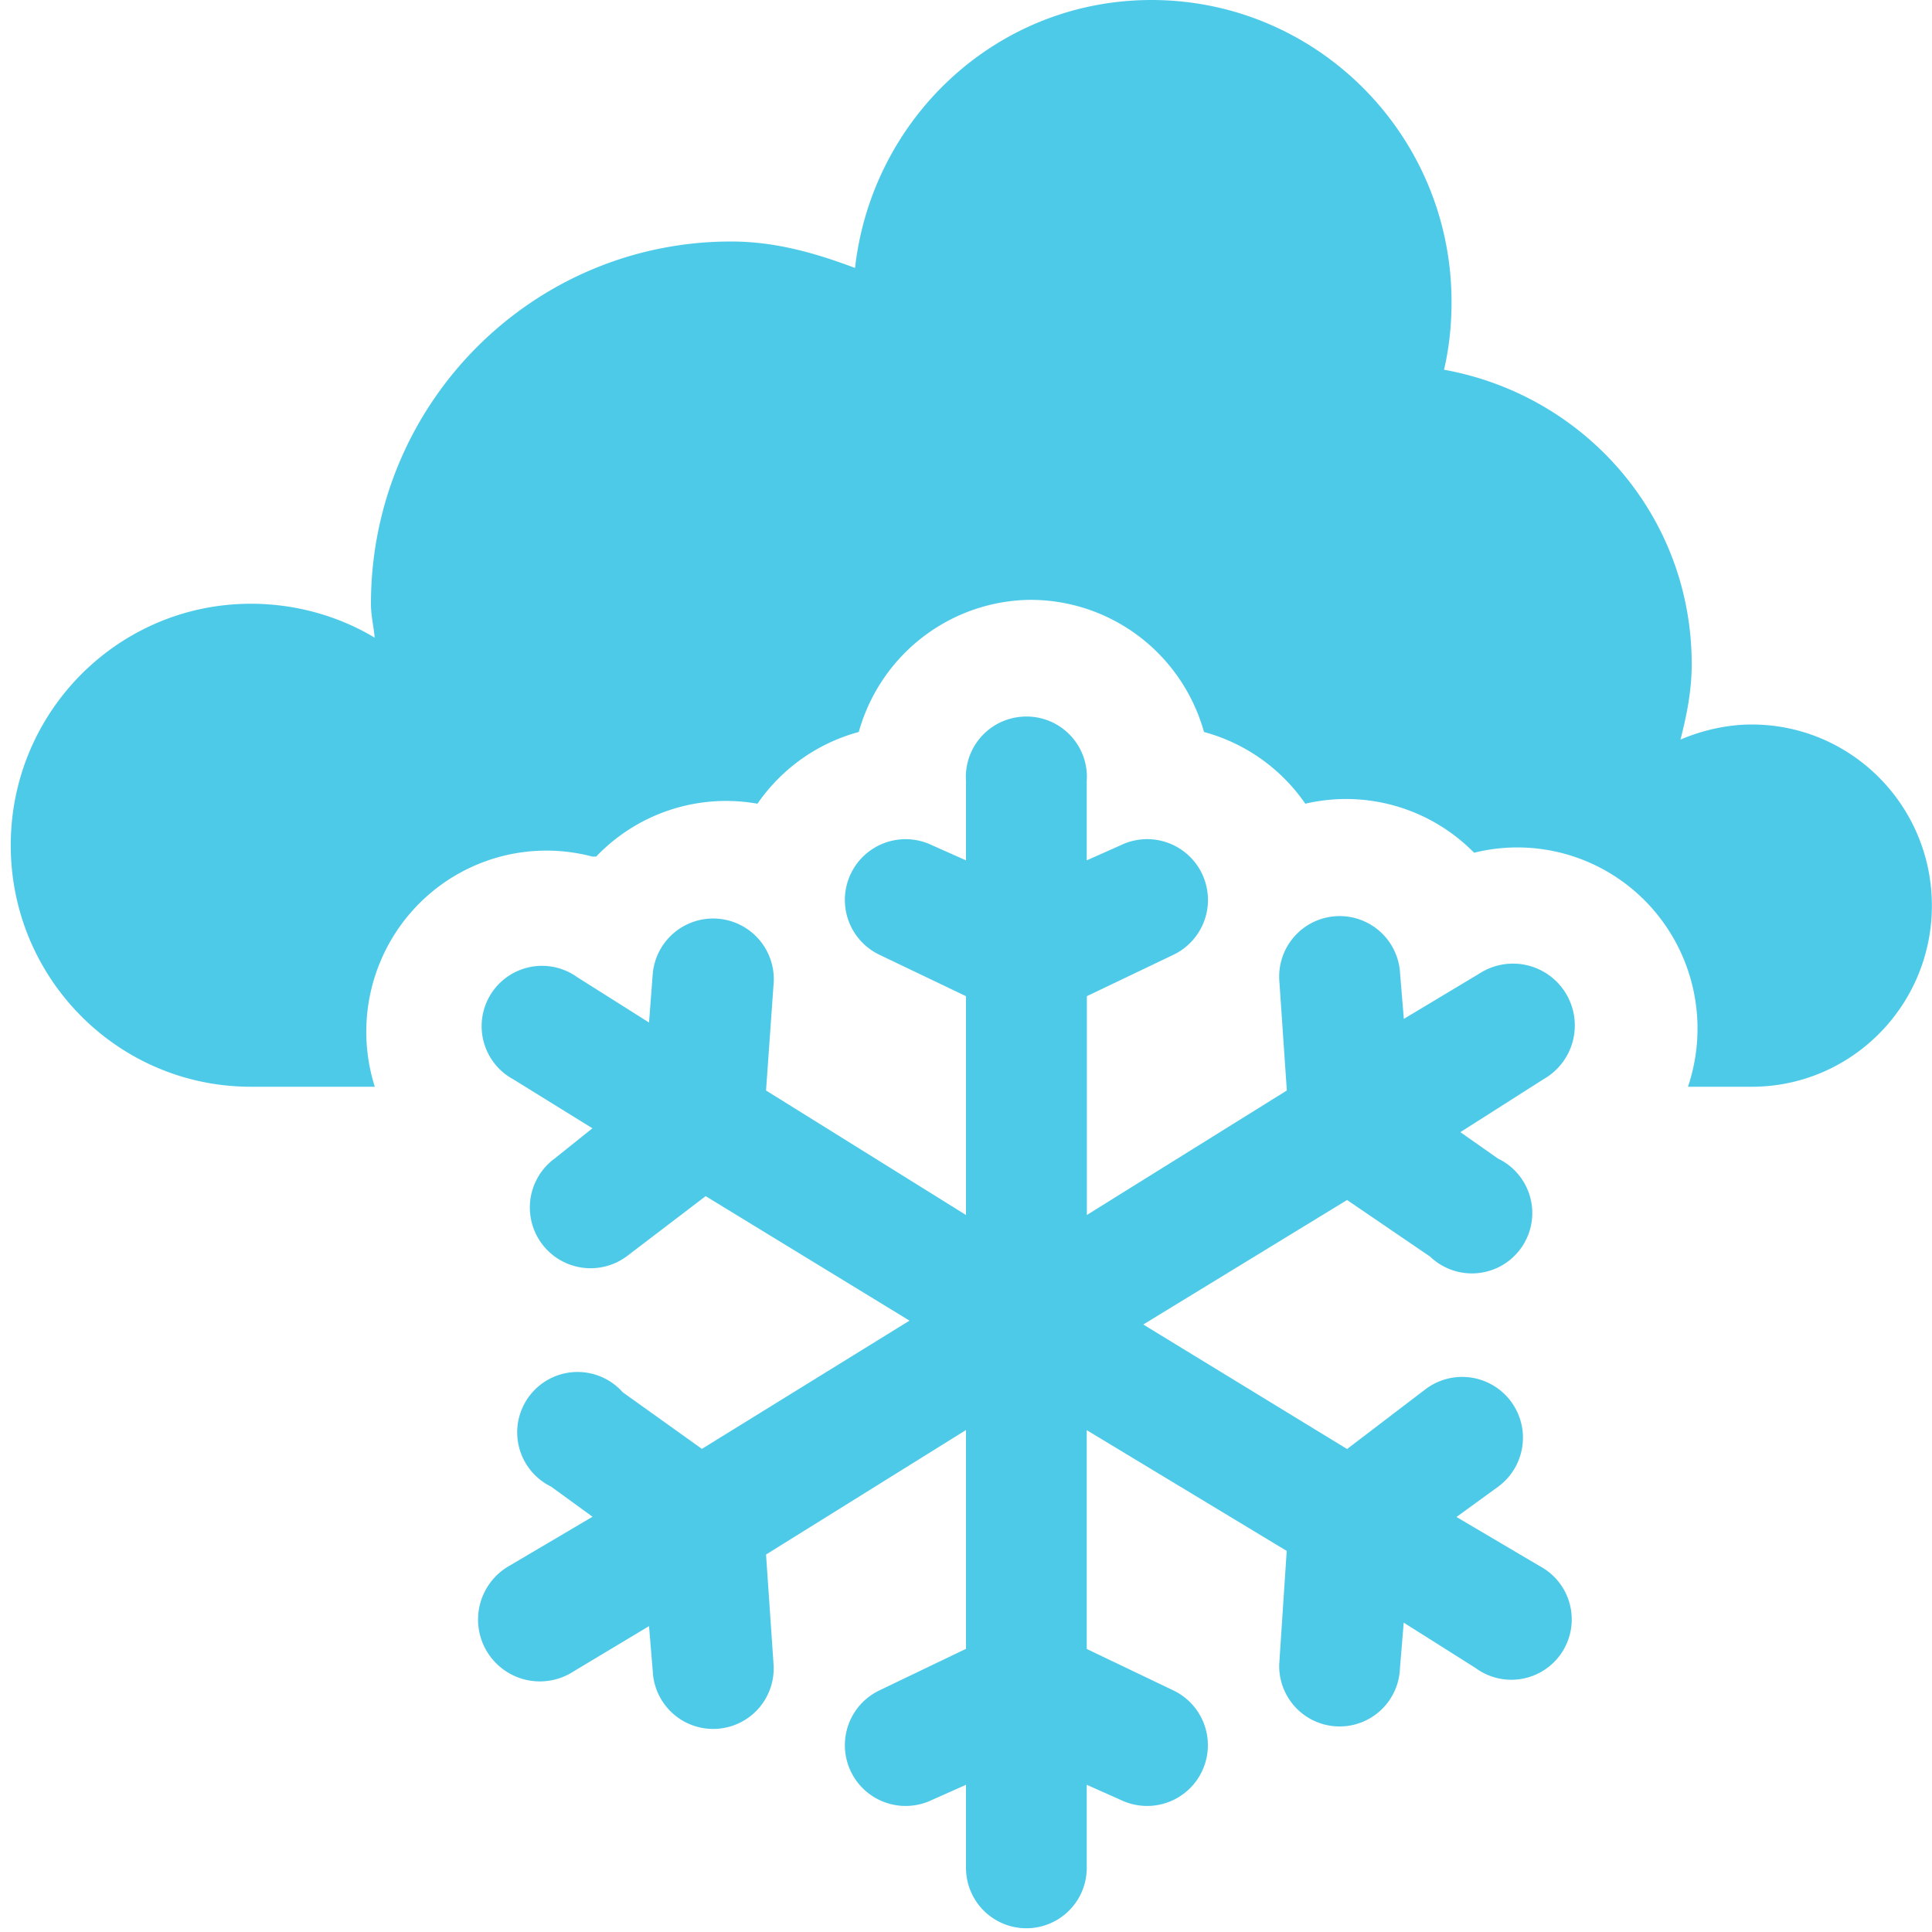 <?xml version="1.0" encoding="UTF-8" standalone="no"?>
<!-- Created with Inkscape (http://www.inkscape.org/) -->

<svg
   xmlns:dc="http://purl.org/dc/elements/1.1/"
   xmlns:cc="http://creativecommons.org/ns#"
   xmlns:rdf="http://www.w3.org/1999/02/22-rdf-syntax-ns#"
   xmlns:svg="http://www.w3.org/2000/svg"
   xmlns="http://www.w3.org/2000/svg"
   xmlns:sodipodi="http://sodipodi.sourceforge.net/DTD/sodipodi-0.dtd"
   xmlns:inkscape="http://www.inkscape.org/namespaces/inkscape"
   id="svg7384"
   version="1.1"
   inkscape:version="0.48.3.1 r9886"
   height="16"
   sodipodi:docname="weather-snow-symbolic.svg"
   width="16">
  <sodipodi:namedview
     inkscape:object-paths="true"
     inkscape:cy="-17.440334"
     inkscape:current-layer="layer9"
     inkscape:window-width="1914"
     pagecolor="#ffffff"
     showborder="false"
     showguides="true"
     inkscape:snap-nodes="false"
     objecttolerance="10"
     showgrid="true"
     inkscape:object-nodes="true"
     inkscape:pageshadow="2"
     inkscape:guide-bbox="true"
     inkscape:window-x="0"
     inkscape:snap-bbox="true"
     bordercolor="#666666"
     id="namedview88"
     inkscape:window-maximized="1"
     inkscape:snap-global="false"
     inkscape:window-y="25"
     gridtolerance="10"
     inkscape:zoom="11.288049"
     inkscape:window-height="1031"
     borderopacity="1"
     guidetolerance="10"
     inkscape:snap-bbox-midpoints="false"
     inkscape:cx="-40.910091"
     inkscape:bbox-paths="false"
     inkscape:snap-grids="true"
     inkscape:pageopacity="0"
     inkscape:snap-to-guides="true">
    <inkscape:grid
       visible="true"
       spacingx="1px"
       type="xygrid"
       spacingy="1px"
       id="grid4866"
       empspacing="2"
       enabled="true"
       snapvisiblegridlinesonly="true" />
  </sodipodi:namedview>
  <title
     id="title9167">Gnome Symbolic Icon Theme</title>
  <defs
     id="defs7386" />
  <g
     transform="translate(-241,-277)"
     inkscape:groupmode="layer"
     id="layer9"
     inkscape:label="status"
     style="display:inline">
    <path
       inkscape:connector-curvature="0"
       d="m 250.536,277 c -1.277,0 -2.314,0.973 -2.455,2.219 C 247.756,279.097 247.423,279 247.055,279 c -1.648,0 -2.983,1.343 -2.983,3 0,0.098 0.022,0.185 0.031,0.281 C 243.805,282.102 243.45,282 243.078,282 c -1.098,0 -1.989,0.895 -1.989,2 0,1.105 0.89,2 1.989,2 l 1.026,0 a 1.492,1.5 0 0 1 1.802,-1.906 1.492,1.5 0 0 1 0.031,0 1.492,1.5 0 0 1 1.336,-0.438 1.492,1.5 0 0 1 0.839,-0.594 1.492,1.5 0 0 1 1.398,-1.094 1.492,1.5 0 0 1 1.461,1.094 1.492,1.5 0 0 1 0.839,0.594 1.492,1.5 0 0 1 1.398,0.406 1.492,1.5 0 0 1 1.771,1.938 l 0.528,0 c 0.824,0 1.492,-0.672 1.492,-1.5 0,-0.828 -0.668,-1.5 -1.492,-1.5 -0.206,0 -0.412,0.049 -0.59,0.125 0.052,-0.202 0.093,-0.407 0.093,-0.625 0,-1.229 -0.888,-2.228 -2.051,-2.438 0.042,-0.181 0.062,-0.368 0.062,-0.562 0,-1.381 -1.113,-2.5 -2.486,-2.5 z"
       id="path5094-5-04-4-6-4-1"
       style="color:#000000;fill:#4ecae9;fill-opacity:1;stroke:none;stroke-width:2.4;marker:none;visibility:visible;display:inline;overflow:visible;enable-background:accumulate" />
    <path
       inkscape:connector-curvature="0"
       d="M 249.438,282.938 A 0.5,0.5 0 0 0 249,283.469 l 0,0.656 -0.281,-0.125 a 0.503,0.503 0 1 0 -0.438,0.906 L 249,285.25 l 0,1.812 -1.656,-1.031 0.062,-0.875 a 0.502,0.502 0 1 0 -1,-0.094 l -0.031,0.406 -0.594,-0.375 A 0.5,0.5 0 1 0 245.25,285.938 l 0.656,0.406 -0.312,0.25 a 0.503,0.503 0 1 0 0.594,0.812 l 0.656,-0.5 1.688,1.031 -1.719,1.062 -0.656,-0.469 a 0.5,0.5 0 1 0 -0.594,0.781 l 0.344,0.25 -0.688,0.406 a 0.512,0.512 0 1 0 0.531,0.875 l 0.625,-0.375 0.031,0.375 a 0.501,0.501 0 1 0 1,-0.062 l -0.062,-0.906 1.656,-1.031 0,1.812 L 248.281,291 a 0.503,0.503 0 1 0 0.438,0.906 l 0.281,-0.125 0,0.688 a 0.5,0.5 0 1 0 1,0 l 0,-0.688 0.281,0.125 A 0.503,0.503 0 1 0 250.719,291 L 250,290.656 l 0,-1.812 1.656,1 -0.062,0.938 a 0.5,0.5 0 1 0 1,0.031 l 0.031,-0.375 0.594,0.375 a 0.5,0.5 0 1 0 0.531,-0.844 l -0.688,-0.406 0.344,-0.25 A 0.503,0.503 0 1 0 252.812,288.5 l -0.656,0.5 -1.688,-1.031 1.688,-1.031 0.688,0.469 a 0.5,0.5 0 1 0 0.562,-0.812 l -0.312,-0.219 0.688,-0.438 a 0.512,0.512 0 1 0 -0.531,-0.875 l -0.625,0.375 -0.031,-0.375 a 0.501,0.501 0 1 0 -1,0.062 l 0.062,0.906 -1.656,1.031 0,-1.812 0.719,-0.344 A 0.503,0.503 0 1 0 250.281,284 L 250,284.125 l 0,-0.656 a 0.5,0.5 0 0 0 -0.562,-0.531 z"
       id="path7750"
       style="font-size:medium;font-style:normal;font-variant:normal;font-weight:normal;font-stretch:normal;text-indent:0;text-align:start;text-decoration:none;line-height:normal;letter-spacing:normal;word-spacing:normal;text-transform:none;direction:ltr;block-progression:tb;writing-mode:lr-tb;text-anchor:start;baseline-shift:baseline;color:#000000;fill:#4ecae9;fill-opacity:1;stroke:none;stroke-width:1;marker:none;visibility:visible;display:inline;overflow:visible;enable-background:accumulate;font-family:Sans;-inkscape-font-specification:Sans" />
  </g>
  <g
     transform="translate(-241,-277)"
     inkscape:groupmode="layer"
     id="layer10"
     inkscape:label="devices" />
  <g
     transform="translate(-241,-277)"
     inkscape:groupmode="layer"
     id="layer11"
     inkscape:label="apps" />
  <g
     transform="translate(-241,-277)"
     inkscape:groupmode="layer"
     id="layer12"
     inkscape:label="actions" />
  <g
     transform="translate(-241,-277)"
     inkscape:groupmode="layer"
     id="layer13"
     inkscape:label="places" />
  <g
     transform="translate(-241,-277)"
     inkscape:groupmode="layer"
     id="layer14"
     inkscape:label="mimetypes" />
  <g
     transform="translate(-241,-277)"
     inkscape:groupmode="layer"
     id="layer15"
     inkscape:label="emblems"
     style="display:inline" />
  <g
     transform="translate(-241,-277)"
     inkscape:groupmode="layer"
     id="g4953"
     inkscape:label="categories"
     style="display:inline" />
</svg>
